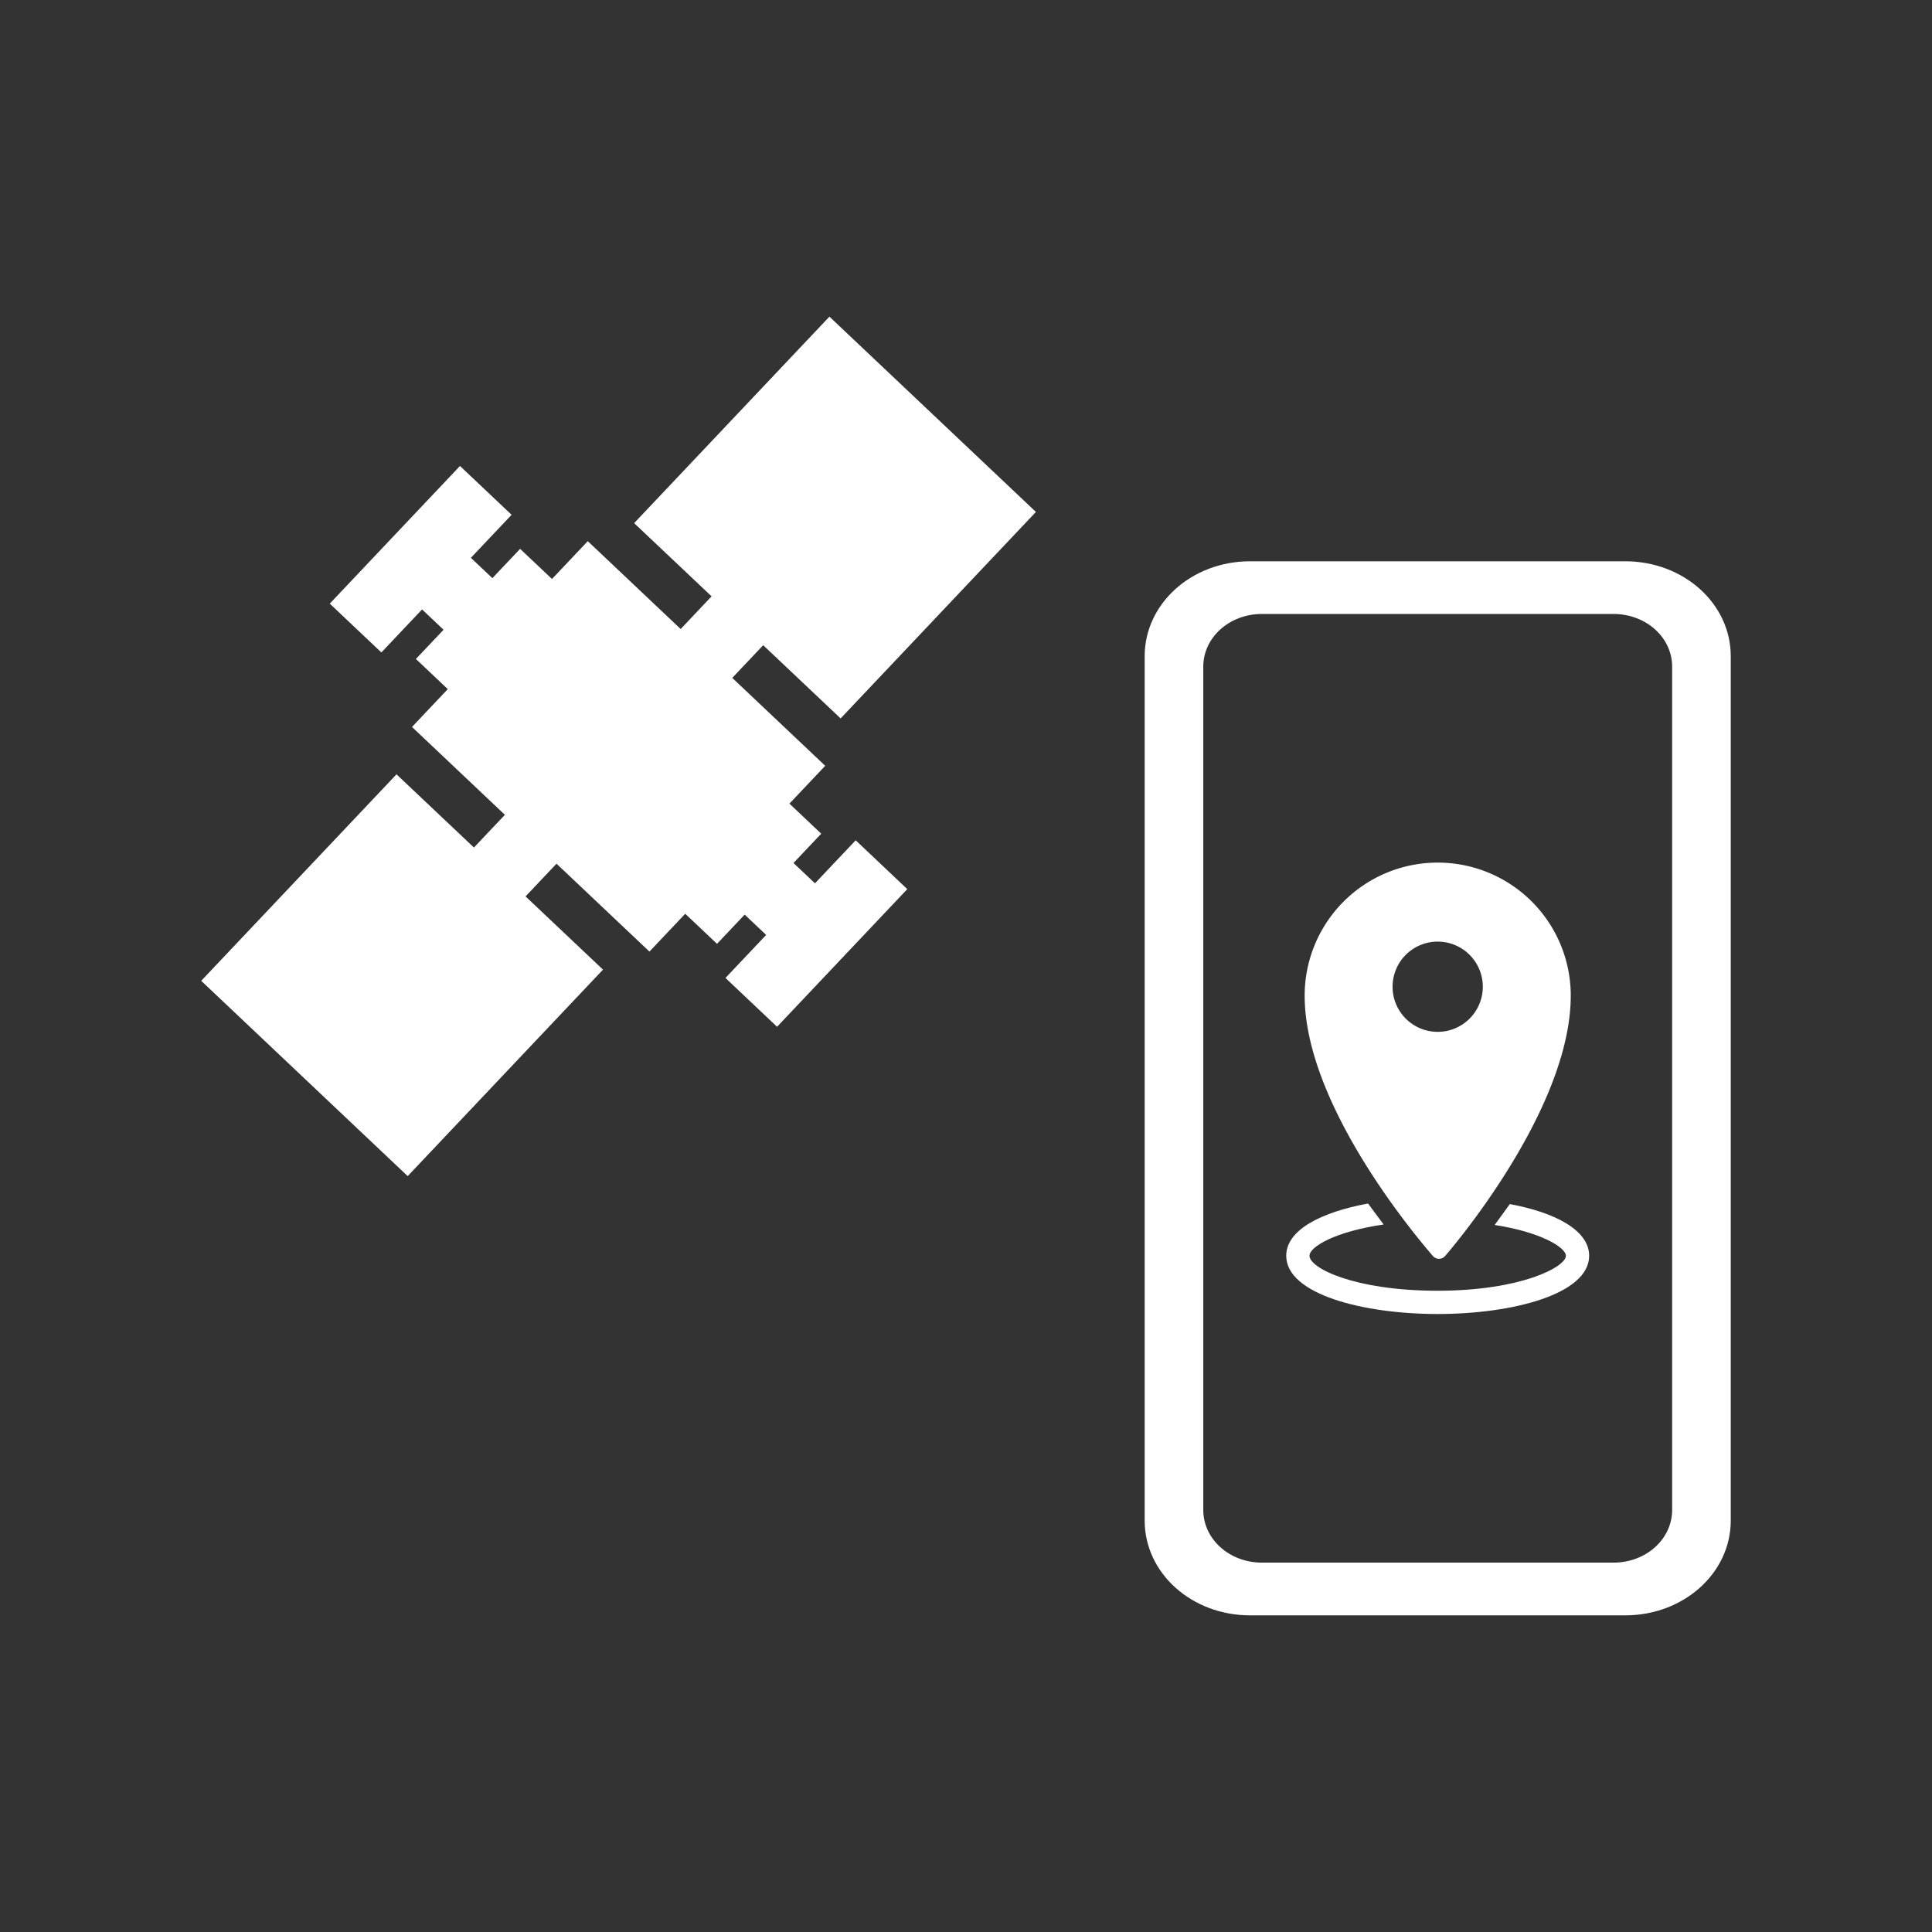 <?xml version="1.0" encoding="UTF-8"?>
<svg version="1.1" viewBox="0 0 48 48" xmlns="http://www.w3.org/2000/svg">
    <rect x="0" y="0" width="48" height="48" fill="#333333" stroke="none"/>
    <defs>
        <style>.cls-1{fill:#fff;}</style>
    </defs>
    <path d="m31.058 13.945c-1.452 0-2.619 1.052-2.619 2.358v21.475c0 1.306 1.167 2.355 2.619 2.355h9.32c1.452 0 2.622-1.05 2.622-2.355v-21.475c0-1.306-1.17-2.358-2.622-2.358zm0.293 1.309h8.737c0.807 0 1.456 0.584 1.456 1.309v20.951c0 0.725-0.649 1.309-1.456 1.309h-8.737c-0.807 0-1.456-0.584-1.456-1.309v-20.951c0-0.725 0.649-1.309 1.456-1.309z" fill="#fff"/>
    <path d="m20.607 7.867-4.852 5.13 1.924 1.819-0.768 0.812-2.308-2.183-0.889 0.94-0.792-0.749-0.689 0.728-0.534-0.505 1.011-1.069-1.282-1.213-3.235 3.42 1.282 1.213 1.011-1.069 0.534 0.505-0.687 0.726 0.792 0.749-0.889 0.94 2.308 2.183-0.769 0.813-1.924-1.819-4.852 5.13 5.13 4.852 4.852-5.13-1.924-1.819 0.769-0.813 2.309 2.184 0.889-0.94 0.79 0.747 0.687-0.726 0.534 0.505-1.011 1.069 1.282 1.213 3.235-3.42-1.282-1.213-1.011 1.069-0.534-0.505 0.689-0.728-0.79-0.747 0.889-0.94-2.309-2.184 0.768-0.812 1.924 1.819 4.852-5.13z" fill="#fff"/>
    <path class="cls-1" d="m35.719 21.431a3.305 3.305 0 0 0-3.305 3.305c0 2.585 2.523 5.703 3.185 6.468a0.202 0.202 0 0 0 0.306 0c0.656-0.768 3.12-3.886 3.12-6.468a3.305 3.305 0 0 0-3.305-3.305zm0 4.205a1.121 1.121 0 1 1 1.121-1.121 1.121 1.121 0 0 1-1.121 1.121z" fill="#fff" stroke-width=".28"/>
    <path class="cls-1" d="m37.511 29.915-0.376 0.519c1.152 0.177 1.769 0.561 1.769 0.765 0 0.28-1.121 0.869-3.185 0.869s-3.185-0.561-3.185-0.869c0-0.224 0.642-0.603 1.842-0.777-0.126-0.165-0.252-0.339-0.387-0.521-1.152 0.213-2.033 0.65-2.033 1.298 0 0.95 1.893 1.447 3.763 1.447 1.87 0 3.763-0.496 3.763-1.447 0-0.636-0.85-1.077-1.971-1.284z" fill="#fff" stroke-width=".28"/>
</svg>
